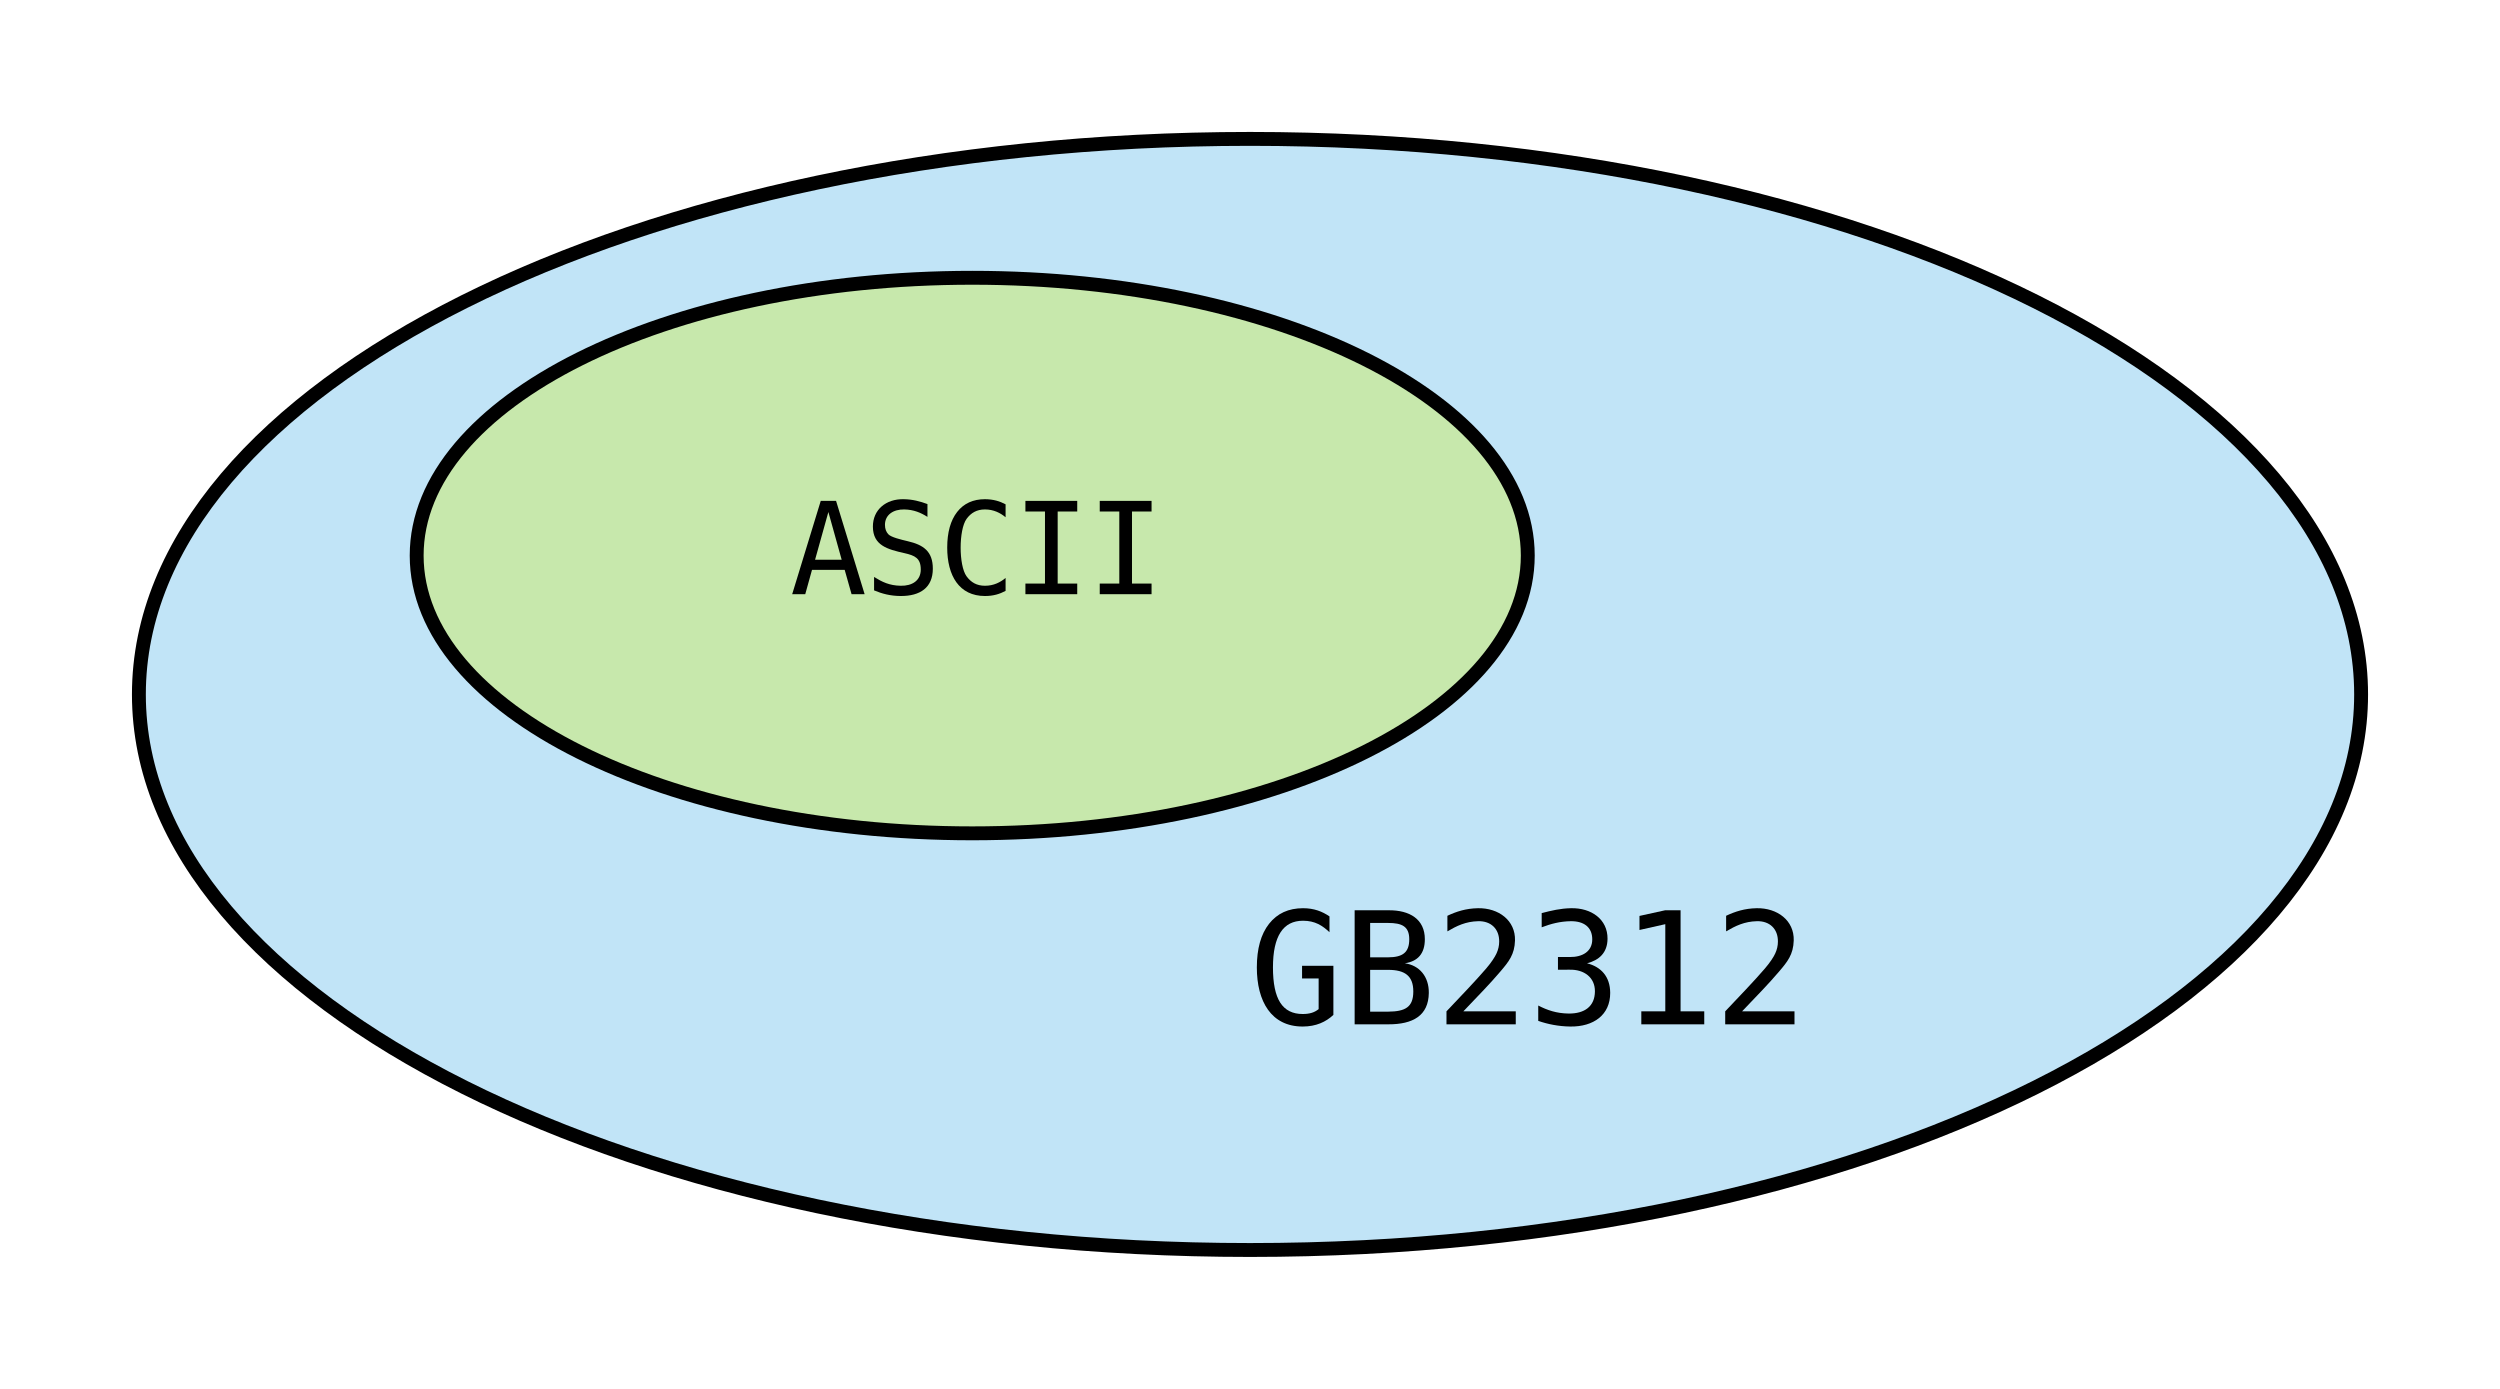 <svg xmlns="http://www.w3.org/2000/svg" xmlns:xlink="http://www.w3.org/1999/xlink" xmlns:lucid="lucid" width="360" height="200"><g transform="translate(-220 -220)" lucid:page-tab-id="0_0"><path d="M560 320c0 44.18-71.63 80-160 80s-160-35.82-160-80 71.63-80 160-80 160 35.82 160 80z" stroke="#000" stroke-width="2" fill="#c1e4f7"/><path d="M440 300c0 22.1-35.82 40-80 40s-80-17.9-80-40 35.82-40 80-40 80 17.9 80 40z" stroke="#000" stroke-width="2" fill="#c7e8ac"/><use xlink:href="#a" transform="matrix(1,0,0,1,285,265) translate(48.742 40.564)"/><path d="M360 320h160v80H360z" stroke="#000" stroke-opacity="0" stroke-width="2" fill="#fff" fill-opacity="0"/><use xlink:href="#b" transform="matrix(1,0,0,1,365,325) translate(34.863 42.502)"/><defs><path d="M616-1315L403-551h426zm-122-178h245L1196 0H987L877-389H354L246 0H37" id="c"/><path d="M631-1520c144 2 262 34 381 78v205c-106-67-218-116-371-119-174-3-308 84-309 246 0 66 20 114 54 151 44 48 204 86 310 111 250 58 402 161 402 440 0 301-201 439-516 437-164-1-298-37-424-90v-215c130 81 244 137 424 141 187 4 323-84 323-260 0-181-93-224-262-262-271-61-502-123-504-422-2-273 211-447 492-441" id="d"/><path d="M743-135c139 0 246-55 330-125v207C978-3 879 29 743 29c-415 0-604-328-604-774 0-244 53-435 159-571s255-204 445-204c135 1 236 32 330 82v207c-84-70-192-125-330-125-131 0-224 54-295 152-125 174-126 743 0 917 71 98 164 152 295 152" id="e"/><path d="M201-1493h829v170H717v1153h313V0H201v-170h313v-1153H201v-170" id="f"/><g id="a"><use transform="matrix(0.009,0,0,0.009,0,0)" xlink:href="#c"/><use transform="matrix(0.009,0,0,0.009,10.703,0)" xlink:href="#d"/><use transform="matrix(0.009,0,0,0.009,21.406,0)" xlink:href="#e"/><use transform="matrix(0.009,0,0,0.009,32.109,0)" xlink:href="#f"/><use transform="matrix(0.009,0,0,0.009,42.812,0)" xlink:href="#f"/></g><path d="M702-135c94 0 156-21 209-64v-401H694v-166h410v643C1006-32 878 29 702 29c-412 0-600-330-600-774 0-244 53-435 160-571s255-204 445-204c145 0 251 43 346 107v207c-93-87-189-150-346-150-131 0-229 50-295 152s-99 255-99 459c0 207 31 361 95 461s162 149 294 149" id="g"/><path d="M934-430c0-206-112-282-326-283H369v547h239c220-2 326-58 326-264zm-53-684c0-168-96-213-277-213H369v450h235c186-1 277-59 277-237zm256 704C1133-113 928 1 608 0H166v-1493h442c280-3 477 118 477 379 0 189-93 290-262 315 190 26 317 174 314 389" id="h"/><path d="M563-1520c272-5 493 161 486 422-5 184-82 278-189 404-156 183-266 291-487 524h686V0H152v-170c181-191 381-399 520-561 68-80 112-147 135-197s35-102 35-155c2-166-108-271-275-267-164 4-280 61-403 133v-204c119-56 242-96 399-99" id="i"/><path d="M1044-1120c-1 183-111 281-268 321 181 46 302 172 303 387 1 289-218 445-522 441-155-2-297-31-420-74v-201c118 61 239 103 398 105 208 2 343-93 344-291 1-181-141-287-330-283H395v-166h154c169 2 295-74 295-231 0-161-111-239-279-238-146 2-264 35-383 80v-186c132-34 244-61 383-64 268-6 481 146 479 400" id="j"/><path d="M270-170h314v-1141l-338 76v-184l336-74h202v1323h310V0H270v-170" id="k"/><g id="b"><use transform="matrix(0.011,0,0,0.011,0,0)" xlink:href="#g"/><use transform="matrix(0.011,0,0,0.011,13.379,0)" xlink:href="#h"/><use transform="matrix(0.011,0,0,0.011,26.758,0)" xlink:href="#i"/><use transform="matrix(0.011,0,0,0.011,40.137,0)" xlink:href="#j"/><use transform="matrix(0.011,0,0,0.011,53.516,0)" xlink:href="#k"/><use transform="matrix(0.011,0,0,0.011,66.895,0)" xlink:href="#i"/></g></defs></g></svg>
